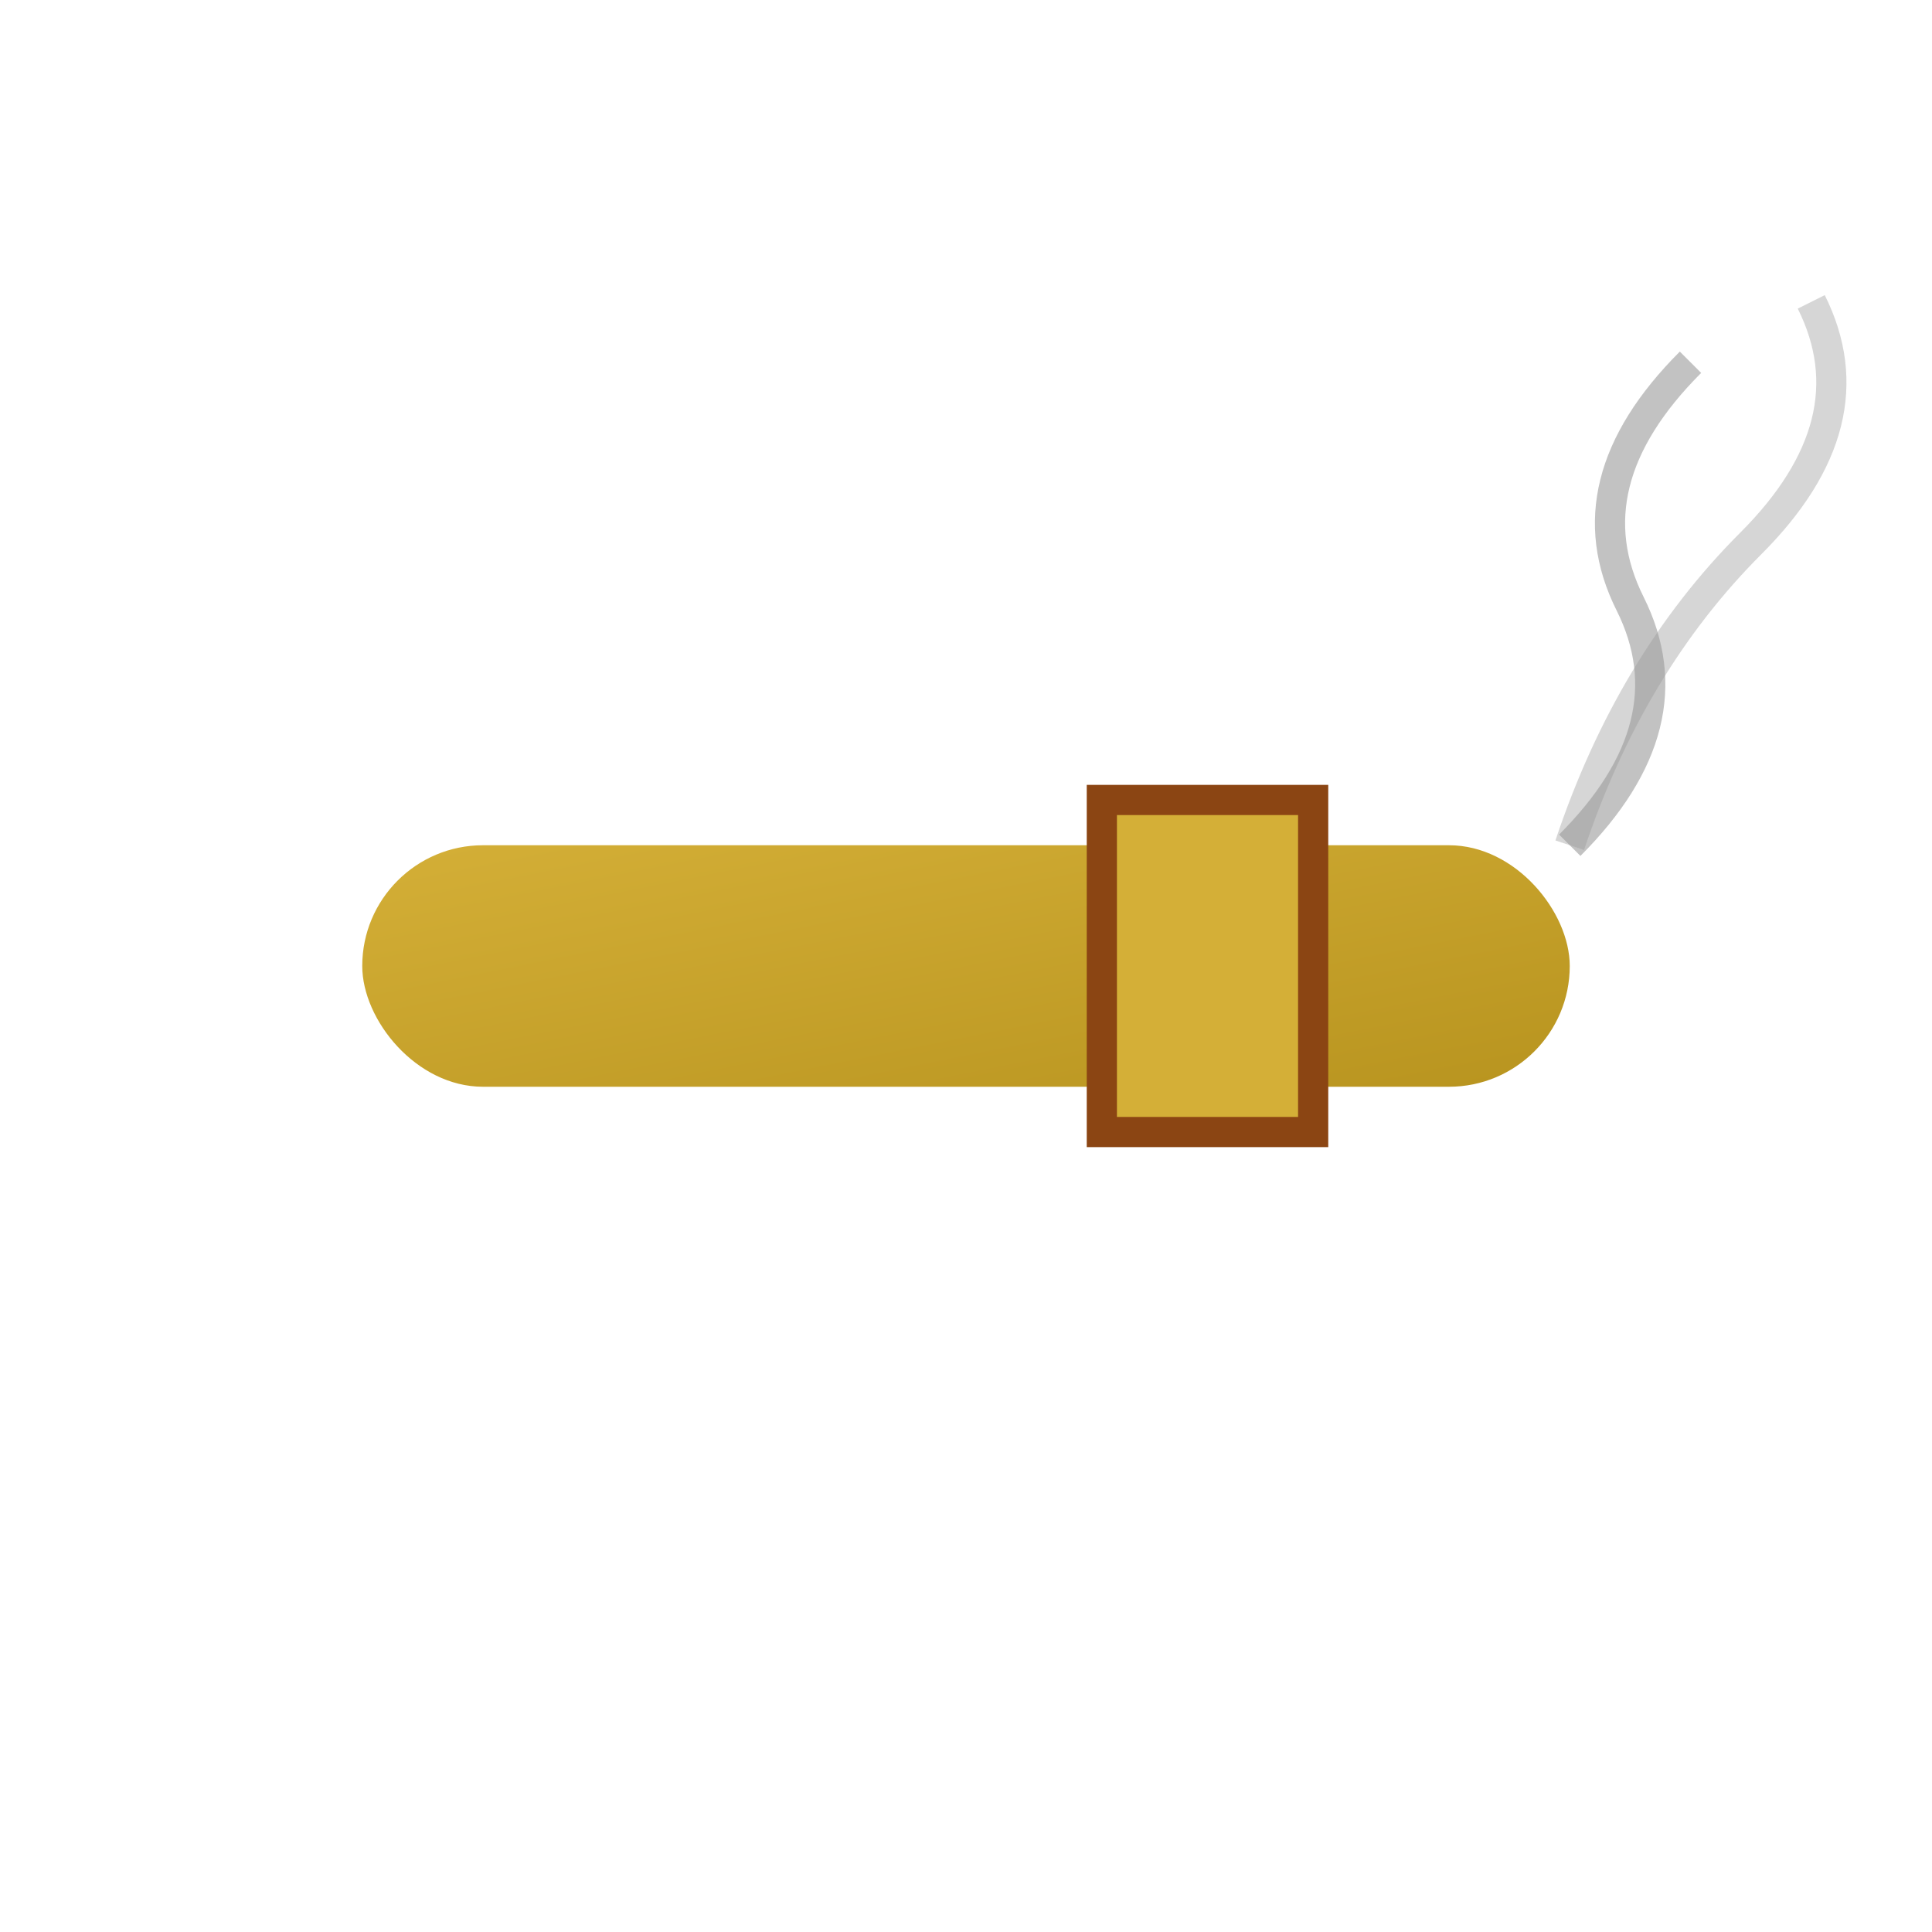 <svg xmlns="http://www.w3.org/2000/svg" viewBox="0 0 32 32">
  <defs>
    <linearGradient id="gold" x1="0%" y1="0%" x2="100%" y2="100%">
      <stop offset="0%" style="stop-color:#d4af37;stop-opacity:1" />
      <stop offset="100%" style="stop-color:#b8941f;stop-opacity:1" />
    </linearGradient>
  </defs>
  <!-- Cigar silhouette -->
  <rect x="6" y="14" width="20" height="4" rx="2" fill="url(#gold)"/>
  <!-- Band -->
  <rect x="18" y="13" width="4" height="6" fill="#8B4513"/>
  <rect x="18.5" y="13.5" width="3" height="5" fill="#d4af37"/>
  <!-- Smoke wisps -->
  <path d="M 26 14 Q 28 12, 27 10 T 28 6" stroke="#999" stroke-width="0.5" fill="none" opacity="0.6"/>
  <path d="M 26 14 Q 27 11, 29 9 T 30 5" stroke="#999" stroke-width="0.5" fill="none" opacity="0.4"/>
</svg>